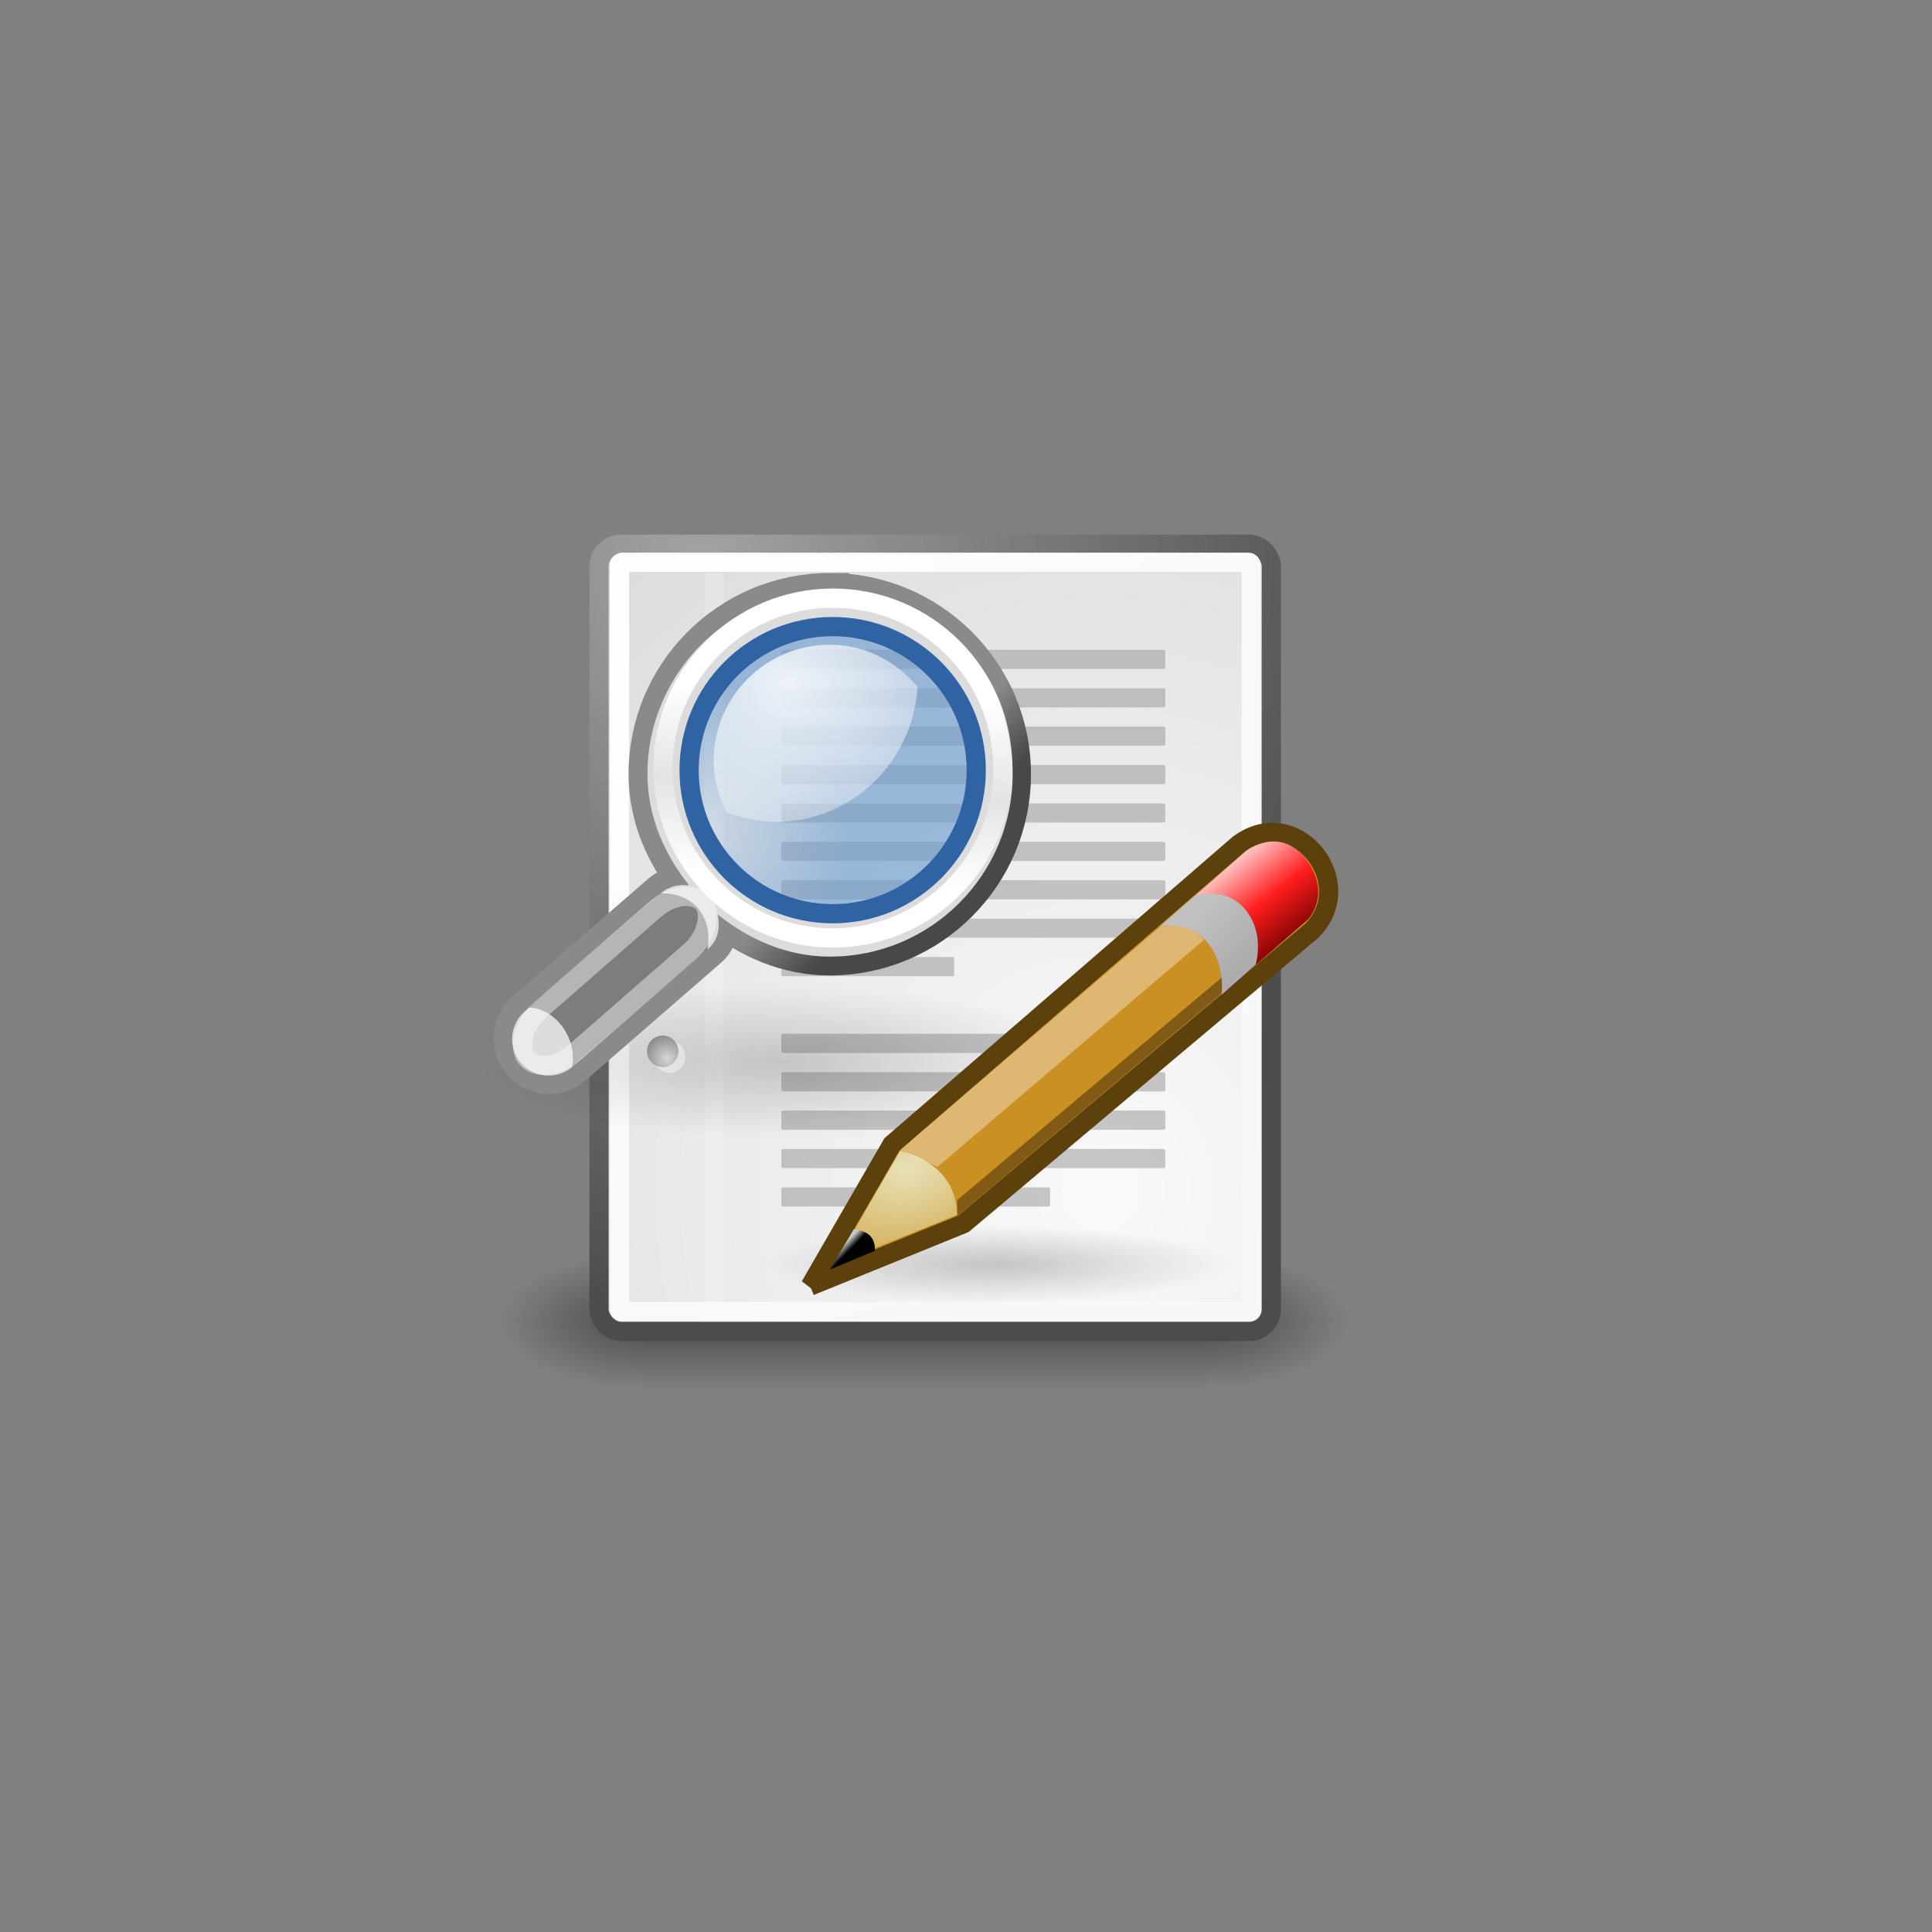 <?xml version="1.0" encoding="UTF-8" standalone="no"?>
<!-- Created with Inkscape (http://www.inkscape.org/) -->

<svg
   xmlns:dc="http://purl.org/dc/elements/1.1/"
   xmlns:cc="http://creativecommons.org/ns#"
   xmlns:rdf="http://www.w3.org/1999/02/22-rdf-syntax-ns#"
   xmlns:svg="http://www.w3.org/2000/svg"
   xmlns="http://www.w3.org/2000/svg"
   xmlns:xlink="http://www.w3.org/1999/xlink"
   xmlns:sodipodi="http://sodipodi.sourceforge.net/DTD/sodipodi-0.dtd"
   xmlns:inkscape="http://www.inkscape.org/namespaces/inkscape"
   width="48px"
   height="48px"
   id="svg29447"
   version="1.1"
   inkscape:version="0.48.2 r9819"
   sodipodi:docname="New document 94">
  <rect width="100%" height="100%" fill="#808080" stroke="none"/>
  <defs
     id="defs29449">
    <linearGradient
       inkscape:collect="always"
       xlink:href="#linearGradient5048-2"
       id="linearGradient28701"
       gradientUnits="userSpaceOnUse"
       gradientTransform="matrix(2.774,0,0,1.97,-1892.179,-872.885)"
       x1="302.857"
       y1="366.648"
       x2="302.857"
       y2="609.505" />
    <linearGradient
       id="linearGradient5048-2">
      <stop
         id="stop5050-0"
         offset="0"
         style="stop-color:black;stop-opacity:0;" />
      <stop
         style="stop-color:black;stop-opacity:1;"
         offset="0.5"
         id="stop5056-5" />
      <stop
         id="stop5052-3"
         offset="1"
         style="stop-color:black;stop-opacity:0;" />
    </linearGradient>
    <radialGradient
       inkscape:collect="always"
       xlink:href="#linearGradient5060-4"
       id="radialGradient28703"
       gradientUnits="userSpaceOnUse"
       gradientTransform="matrix(2.774,0,0,1.97,-1891.633,-872.885)"
       cx="605.714"
       cy="486.648"
       fx="605.714"
       fy="486.648"
       r="117.143" />
    <linearGradient
       id="linearGradient5060-4"
       inkscape:collect="always">
      <stop
         id="stop5062-0"
         offset="0"
         style="stop-color:black;stop-opacity:1;" />
      <stop
         id="stop5064-8"
         offset="1"
         style="stop-color:black;stop-opacity:0;" />
    </linearGradient>
    <radialGradient
       inkscape:collect="always"
       xlink:href="#linearGradient5060-4"
       id="radialGradient28705"
       gradientUnits="userSpaceOnUse"
       gradientTransform="matrix(-2.774,0,0,1.97,112.762,-872.885)"
       cx="605.714"
       cy="486.648"
       fx="605.714"
       fy="486.648"
       r="117.143" />
    <radialGradient
       inkscape:collect="always"
       xlink:href="#linearGradient259-0"
       id="radialGradient28707"
       gradientUnits="userSpaceOnUse"
       gradientTransform="scale(0.96,1.041)"
       cx="33.967"
       cy="35.737"
       fx="33.967"
       fy="35.737"
       r="86.708" />
    <linearGradient
       id="linearGradient259-0">
      <stop
         style="stop-color:#fafafa;stop-opacity:1;"
         offset="0"
         id="stop260-7" />
      <stop
         style="stop-color:#bbbbbb;stop-opacity:1;"
         offset="1"
         id="stop261-7" />
    </linearGradient>
    <radialGradient
       inkscape:collect="always"
       xlink:href="#linearGradient269-1"
       id="radialGradient28709"
       gradientUnits="userSpaceOnUse"
       gradientTransform="matrix(0.968,0,0,1.033,3.354,0.646)"
       cx="8.824"
       cy="3.756"
       fx="8.824"
       fy="3.756"
       r="37.752" />
    <linearGradient
       id="linearGradient269-1">
      <stop
         style="stop-color:#a3a3a3;stop-opacity:1;"
         offset="0"
         id="stop270-8" />
      <stop
         style="stop-color:#4c4c4c;stop-opacity:1;"
         offset="1"
         id="stop271-6" />
    </linearGradient>
    <radialGradient
       inkscape:collect="always"
       xlink:href="#linearGradient15662-7"
       id="radialGradient28711"
       gradientUnits="userSpaceOnUse"
       gradientTransform="matrix(0.968,0,0,1.033,3.354,0.646)"
       cx="8.144"
       cy="7.268"
       fx="8.144"
       fy="7.268"
       r="38.159" />
    <linearGradient
       id="linearGradient15662-7">
      <stop
         style="stop-color:#ffffff;stop-opacity:1;"
         offset="0"
         id="stop15664-8" />
      <stop
         style="stop-color:#f8f8f8;stop-opacity:1;"
         offset="1"
         id="stop15666-0" />
    </linearGradient>
    <radialGradient
       inkscape:collect="always"
       xlink:href="#aigrd2-5"
       id="radialGradient28713"
       gradientUnits="userSpaceOnUse"
       gradientTransform="matrix(0.23,0,0,0.23,4.614,3.98)"
       cx="20.892"
       cy="114.568"
       fx="20.892"
       fy="114.568"
       r="5.256" />
    <radialGradient
       gradientUnits="userSpaceOnUse"
       fy="114.568"
       fx="20.892"
       r="5.256"
       cy="114.568"
       cx="20.892"
       id="aigrd2-5">
      <stop
         id="stop15566-3"
         style="stop-color:#F0F0F0"
         offset="0" />
      <stop
         id="stop15568-7"
         style="stop-color:#9a9a9a;stop-opacity:1;"
         offset="1" />
    </radialGradient>
    <radialGradient
       inkscape:collect="always"
       xlink:href="#aigrd3-0"
       id="radialGradient28715"
       gradientUnits="userSpaceOnUse"
       gradientTransform="matrix(0.23,0,0,0.23,4.614,3.98)"
       cx="20.892"
       cy="64.568"
       fx="20.892"
       fy="64.568"
       r="5.257" />
    <radialGradient
       gradientUnits="userSpaceOnUse"
       fy="64.568"
       fx="20.892"
       r="5.257"
       cy="64.568"
       cx="20.892"
       id="aigrd3-0">
      <stop
         id="stop15573-8"
         style="stop-color:#F0F0F0"
         offset="0" />
      <stop
         id="stop15575-6"
         style="stop-color:#9a9a9a;stop-opacity:1;"
         offset="1" />
    </radialGradient>
    <radialGradient
       inkscape:collect="always"
       xlink:href="#linearGradient4477-2"
       id="radialGradient28717"
       gradientUnits="userSpaceOnUse"
       gradientTransform="matrix(1,0,0,0.238,0,28.933)"
       cx="24.13"
       cy="37.968"
       fx="24.13"
       fy="37.968"
       r="16.529" />
    <linearGradient
       inkscape:collect="always"
       id="linearGradient4477-2">
      <stop
         style="stop-color:#000000;stop-opacity:1;"
         offset="0"
         id="stop4479-4" />
      <stop
         style="stop-color:#000000;stop-opacity:0;"
         offset="1"
         id="stop4481-9" />
    </linearGradient>
    <linearGradient
       inkscape:collect="always"
       xlink:href="#linearGradient2846-0"
       id="linearGradient28719"
       gradientUnits="userSpaceOnUse"
       gradientTransform="matrix(-1,0,0,1,48.184,0)"
       x1="27.366"
       y1="26.58"
       x2="31.336"
       y2="30.558" />
    <linearGradient
       id="linearGradient2846-0">
      <stop
         id="stop2848-7"
         offset="0"
         style="stop-color:#8a8a8a;stop-opacity:1;" />
      <stop
         id="stop2850-2"
         offset="1"
         style="stop-color:#484848;stop-opacity:1;" />
    </linearGradient>
    <linearGradient
       inkscape:collect="always"
       xlink:href="#linearGradient4440-4"
       id="linearGradient28721"
       gradientUnits="userSpaceOnUse"
       gradientTransform="matrix(-1.335,0,0,1.291,55.158,-7.461)"
       x1="30.656"
       y1="34"
       x2="33.219"
       y2="31.062" />
    <linearGradient
       id="linearGradient4440-4">
      <stop
         style="stop-color:#7d7d7d;stop-opacity:1;"
         offset="0"
         id="stop4442-8" />
      <stop
         id="stop4448-5"
         offset="0.5"
         style="stop-color:#b1b1b1;stop-opacity:1;" />
      <stop
         style="stop-color:#686868;stop-opacity:1;"
         offset="1"
         id="stop4444-1" />
    </linearGradient>
    <linearGradient
       inkscape:collect="always"
       xlink:href="#linearGradient2366-0"
       id="linearGradient28723"
       gradientUnits="userSpaceOnUse"
       gradientTransform="matrix(-1,0,0,1,44.178,0)"
       x1="18.293"
       y1="13.602"
       x2="17.501"
       y2="25.743" />
    <linearGradient
       id="linearGradient2366-0">
      <stop
         id="stop2368-3"
         offset="0"
         style="stop-color:#ffffff;stop-opacity:1;" />
      <stop
         style="stop-color:#ffffff;stop-opacity:0.219;"
         offset="0.5"
         id="stop2374-2" />
      <stop
         id="stop2370-2"
         offset="1"
         style="stop-color:#ffffff;stop-opacity:1;" />
    </linearGradient>
    <radialGradient
       inkscape:collect="always"
       xlink:href="#linearGradient4454-0"
       id="radialGradient28725"
       gradientUnits="userSpaceOnUse"
       gradientTransform="matrix(-1,0,0,1,43.352,0)"
       cx="18.241"
       cy="21.818"
       fx="18.241"
       fy="21.818"
       r="8.309" />
    <linearGradient
       id="linearGradient4454-0">
      <stop
         style="stop-color:#729fcf;stop-opacity:0.208;"
         offset="0"
         id="stop4456-4" />
      <stop
         style="stop-color:#729fcf;stop-opacity:0.676;"
         offset="1"
         id="stop4458-1" />
    </linearGradient>
    <radialGradient
       inkscape:collect="always"
       xlink:href="#linearGradient4467-5"
       id="radialGradient28727"
       gradientUnits="userSpaceOnUse"
       gradientTransform="matrix(2.593,0,0,2.252,-25.06,-18.941)"
       cx="15.414"
       cy="13.078"
       fx="15.414"
       fy="13.078"
       r="6.656" />
    <linearGradient
       id="linearGradient4467-5">
      <stop
         style="stop-color:#ffffff;stop-opacity:1;"
         offset="0"
         id="stop4469-2" />
      <stop
         style="stop-color:#ffffff;stop-opacity:0.248;"
         offset="1"
         id="stop4471-7" />
    </linearGradient>
    <radialGradient
       inkscape:collect="always"
       xlink:href="#linearGradient2865-9"
       id="radialGradient28729"
       gradientUnits="userSpaceOnUse"
       gradientTransform="matrix(1,0,0,0.348,0,26.355)"
       cx="23.562"
       cy="40.438"
       fx="23.562"
       fy="40.438"
       r="19.562" />
    <linearGradient
       inkscape:collect="always"
       id="linearGradient2865-9">
      <stop
         style="stop-color:#000000;stop-opacity:1;"
         offset="0"
         id="stop2867-5" />
      <stop
         style="stop-color:#000000;stop-opacity:0;"
         offset="1"
         id="stop2869-0" />
    </linearGradient>
    <linearGradient
       inkscape:collect="always"
       xlink:href="#linearGradient2966-1"
       id="linearGradient28731"
       gradientUnits="userSpaceOnUse"
       gradientTransform="translate(-5.669,0)"
       x1="48.906"
       y1="17.376"
       x2="50.988"
       y2="22.251" />
    <linearGradient
       id="linearGradient2966-1">
      <stop
         style="stop-color:#ffd1d1;stop-opacity:1;"
         offset="0"
         id="stop2968-9" />
      <stop
         id="stop3006-7"
         offset="0.5"
         style="stop-color:#ff1d1d;stop-opacity:1;" />
      <stop
         style="stop-color:#6f0000;stop-opacity:1;"
         offset="1"
         id="stop2970-8" />
    </linearGradient>
    <linearGradient
       inkscape:collect="always"
       xlink:href="#linearGradient2974-1"
       id="linearGradient28733"
       gradientUnits="userSpaceOnUse"
       gradientTransform="translate(-5.669,0)"
       x1="46"
       y1="19.812"
       x2="47.688"
       y2="22.625" />
    <linearGradient
       id="linearGradient2974-1">
      <stop
         style="stop-color:#c1c1c1;stop-opacity:1;"
         offset="0"
         id="stop2976-5" />
      <stop
         style="stop-color:#acacac;stop-opacity:1;"
         offset="1"
         id="stop2978-2" />
    </linearGradient>
    <radialGradient
       inkscape:collect="always"
       xlink:href="#linearGradient2984-7"
       id="radialGradient28735"
       gradientUnits="userSpaceOnUse"
       gradientTransform="matrix(2.924,0,0,2.03,-61.555,-27.884)"
       cx="29.053"
       cy="27.641"
       fx="29.053"
       fy="27.641"
       r="3.241" />
    <linearGradient
       inkscape:collect="always"
       id="linearGradient2984-7">
      <stop
         style="stop-color:#e7e2b8;stop-opacity:1;"
         offset="0"
         id="stop2986-0" />
      <stop
         style="stop-color:#e7e2b8;stop-opacity:0;"
         offset="1"
         id="stop2988-9" />
    </linearGradient>
    <linearGradient
       inkscape:collect="always"
       xlink:href="#linearGradient2994-5"
       id="linearGradient28737"
       gradientUnits="userSpaceOnUse"
       gradientTransform="translate(-5.826,0.125)"
       x1="25.719"
       y1="31.047"
       x2="25.515"
       y2="30.703" />
    <linearGradient
       id="linearGradient2994-5">
      <stop
         style="stop-color:#000000;stop-opacity:1;"
         offset="0"
         id="stop2996-9" />
      <stop
         style="stop-color:#c9c9c9;stop-opacity:1;"
         offset="1"
         id="stop2998-4" />
    </linearGradient>
  </defs>
  <sodipodi:namedview
     id="base"
     pagecolor="#ffffff"
     bordercolor="#666666"
     borderopacity="1.0"
     inkscape:pageopacity="0.0"
     inkscape:pageshadow="2"
     inkscape:zoom="4.3"
     inkscape:cx="24"
     inkscape:cy="24"
     inkscape:current-layer="layer1"
     showgrid="true"
     inkscape:grid-bbox="true"
     inkscape:document-units="px"
     inkscape:window-width="483"
     inkscape:window-height="424"
     inkscape:window-x="67"
     inkscape:window-y="41"
     inkscape:window-maximized="0" />
  <g
     id="layer1"
     inkscape:label="Layer 1"
     inkscape:groupmode="layer">
    <g
       id="g7662"
       transform="matrix(0.477,0,0,0.477,11.781,11.851)"
       inkscape:export-filename="/Users/Emanuele/Documents/Progetto Liquid Feedback GitHub Wiki/BOX PROPOSTE DESIGN.png"
       inkscape:export-xdpi="170.1348"
       inkscape:export-ydpi="170.1348">
      <g
         inkscape:label="Shadow"
         id="layer6">
        <g
           transform="matrix(0.022,0,0,0.015,43.008,42.685)"
           id="g5022"
           style="display:inline">
          <rect
             style="opacity:0.402;color:#000000;fill:url(#linearGradient28701);fill-opacity:1;fill-rule:nonzero;stroke:none;stroke-width:1;marker:none;visibility:visible;display:inline;overflow:visible"
             id="rect4173"
             width="1339.633"
             height="478.357"
             x="-1559.252"
             y="-150.697" />
          <path
             style="opacity:0.402;color:#000000;fill:url(#radialGradient28703);fill-opacity:1;fill-rule:nonzero;stroke:none;stroke-width:1;marker:none;visibility:visible;display:inline;overflow:visible"
             d="m -219.619,-150.68 c 0,0 0,478.331 0,478.331 142.874,0.9 345.4,-107.17 345.4,-239.196 0,-132.027 -159.437,-239.135 -345.4,-239.135 z"
             id="path5058"
             sodipodi:nodetypes="cccc"
             inkscape:connector-curvature="0" />
          <path
             sodipodi:nodetypes="cccc"
             id="path5018"
             d="m -1559.252,-150.68 c 0,0 0,478.331 0,478.331 -142.874,0.9 -345.4,-107.17 -345.4,-239.196 0,-132.027 159.437,-239.135 345.4,-239.135 z"
             style="opacity:0.402;color:#000000;fill:url(#radialGradient28705);fill-opacity:1;fill-rule:nonzero;stroke:none;stroke-width:1;marker:none;visibility:visible;display:inline;overflow:visible"
             inkscape:connector-curvature="0" />
        </g>
      </g>
      <g
         id="layer1-7"
         inkscape:label="Base"
         style="display:inline">
        <path
           sodipodi:nodetypes="cc"
           id="path15672"
           d="m 11.506,5.494 0,37.907"
           style="fill:none;stroke:#000000;stroke-width:0.989;stroke-linecap:butt;stroke-linejoin:miter;stroke-miterlimit:4;stroke-opacity:0.018"
           inkscape:connector-curvature="0" />
      </g>
      <g
         style="display:inline"
         inkscape:label="Magnifying Glass"
         id="layer5">
        <g
           id="g2679">
          <rect
             style="color:#000000;fill:url(#radialGradient28707);fill-opacity:1;fill-rule:nonzero;stroke:url(#radialGradient28709);stroke-width:0.997;stroke-linecap:round;stroke-linejoin:round;stroke-miterlimit:4;stroke-opacity:1;stroke-dashoffset:0;marker:none;visibility:visible;display:block;overflow:visible"
             id="rect15391"
             width="34.875"
             height="40.92"
             x="6.604"
             y="3.646"
             ry="1.147"
             transform="matrix(1.004,0,0,1.002,-0.127,-0.154)"
             inkscape:r_cx="true"
             inkscape:r_cy="true"
             rx="1.145" />
          <rect
             style="color:#000000;fill:none;stroke:url(#radialGradient28711);stroke-width:0.997;stroke-linecap:round;stroke-linejoin:round;stroke-miterlimit:4;stroke-opacity:1;stroke-dashoffset:0;marker:none;visibility:visible;display:block;overflow:visible"
             id="rect15660"
             width="32.776"
             height="38.946"
             x="7.666"
             y="4.584"
             ry="0.149"
             rx="0.149"
             transform="matrix(1.004,0,0,1.002,-0.127,-0.154)"
             inkscape:r_cx="true"
             inkscape:r_cy="true" />
          <g
             style="display:inline"
             transform="translate(0.646,-0.038)"
             id="g2270">
            <g
               id="g1440"
               style="fill:#ffffff;fill-opacity:1;fill-rule:nonzero;stroke:#000000;stroke-miterlimit:4"
               transform="matrix(0.23,0,0,0.23,4.967,4.245)">
              <radialGradient
                 id="radialGradient1442"
                 cx="20.892"
                 cy="114.568"
                 r="5.256"
                 fx="20.892"
                 fy="114.568"
                 gradientUnits="userSpaceOnUse">
                <stop
                   offset="0"
                   style="stop-color:#F0F0F0"
                   id="stop1444" />
                <stop
                   offset="1"
                   style="stop-color:#474747"
                   id="stop1446" />
              </radialGradient>
              <path
                 style="stroke:none"
                 d="m 23.428,113.07 c 0,1.973 -1.6,3.572 -3.573,3.572 -1.974,0 -3.573,-1.6 -3.573,-3.572 0,-1.974 1.6,-3.573 3.573,-3.573 1.973,0 3.573,1.6 3.573,3.573 z"
                 id="path1448"
                 inkscape:connector-curvature="0" />
              <radialGradient
                 id="radialGradient1450"
                 cx="20.892"
                 cy="64.568"
                 r="5.257"
                 fx="20.892"
                 fy="64.568"
                 gradientUnits="userSpaceOnUse">
                <stop
                   offset="0"
                   style="stop-color:#F0F0F0"
                   id="stop1452" />
                <stop
                   offset="1"
                   style="stop-color:#474747"
                   id="stop1454" />
              </radialGradient>
              <path
                 style="stroke:none"
                 d="m 23.428,63.07 c 0,1.973 -1.6,3.573 -3.573,3.573 -1.974,0 -3.573,-1.6 -3.573,-3.573 0,-1.974 1.6,-3.573 3.573,-3.573 1.973,0 3.573,1.6 3.573,3.573 z"
                 id="path1456"
                 inkscape:connector-curvature="0" />
            </g>
            <path
               style="fill:url(#radialGradient28713);fill-rule:nonzero;stroke:none"
               d="m 9.995,29.952 c 0,0.453 -0.368,0.82 -0.821,0.82 -0.453,0 -0.821,-0.368 -0.821,-0.82 0,-0.453 0.368,-0.821 0.821,-0.821 0.453,0 0.821,0.368 0.821,0.821 z"
               id="path15570"
               inkscape:connector-curvature="0" />
            <path
               style="fill:url(#radialGradient28715);fill-rule:nonzero;stroke:none"
               d="m 9.995,18.467 c 0,0.453 -0.368,0.821 -0.821,0.821 -0.453,0 -0.821,-0.368 -0.821,-0.821 0,-0.453 0.368,-0.821 0.821,-0.821 0.453,0 0.821,0.368 0.821,0.821 z"
               id="path15577"
               inkscape:connector-curvature="0" />
          </g>
          <path
             style="fill:none;stroke:#ffffff;stroke-width:1;stroke-linecap:butt;stroke-linejoin:miter;stroke-miterlimit:4;stroke-opacity:0.205;display:inline"
             d="m 12.5,5.021 0,38.018"
             id="path15674"
             sodipodi:nodetypes="cc"
             inkscape:connector-curvature="0" />
          <g
             transform="matrix(0.909,0,0,1,2.364,0)"
             id="g2253">
            <rect
               style="color:#000000;fill:#9b9b9b;fill-opacity:0.55;fill-rule:nonzero;stroke:none;stroke-width:1;marker:none;visibility:visible;display:block;overflow:visible"
               id="rect15686"
               width="22"
               height="1"
               x="15"
               y="9"
               rx="0.152"
               ry="0.065" />
            <rect
               style="color:#000000;fill:#9b9b9b;fill-opacity:0.55;fill-rule:nonzero;stroke:none;stroke-width:1;marker:none;visibility:visible;display:block;overflow:visible"
               id="rect15688"
               width="22"
               height="1"
               x="15"
               y="11"
               rx="0.152"
               ry="0.065" />
            <rect
               style="color:#000000;fill:#9b9b9b;fill-opacity:0.55;fill-rule:nonzero;stroke:none;stroke-width:1;marker:none;visibility:visible;display:block;overflow:visible"
               id="rect15690"
               width="22"
               height="1"
               x="15"
               y="13"
               rx="0.152"
               ry="0.065" />
            <rect
               style="color:#000000;fill:#9b9b9b;fill-opacity:0.55;fill-rule:nonzero;stroke:none;stroke-width:1;marker:none;visibility:visible;display:block;overflow:visible"
               id="rect15692"
               width="22"
               height="1"
               x="15"
               y="15"
               rx="0.152"
               ry="0.065" />
            <rect
               style="color:#000000;fill:#9b9b9b;fill-opacity:0.55;fill-rule:nonzero;stroke:none;stroke-width:1;marker:none;visibility:visible;display:block;overflow:visible"
               id="rect15694"
               width="22"
               height="1"
               x="15"
               y="17"
               rx="0.152"
               ry="0.065" />
            <rect
               style="color:#000000;fill:#9b9b9b;fill-opacity:0.55;fill-rule:nonzero;stroke:none;stroke-width:1;marker:none;visibility:visible;display:block;overflow:visible"
               id="rect15696"
               width="22"
               height="1"
               x="15"
               y="19"
               rx="0.152"
               ry="0.065" />
            <rect
               style="color:#000000;fill:#9b9b9b;fill-opacity:0.55;fill-rule:nonzero;stroke:none;stroke-width:1;marker:none;visibility:visible;display:block;overflow:visible"
               id="rect15698"
               width="22"
               height="1"
               x="15"
               y="21"
               rx="0.152"
               ry="0.065" />
            <rect
               style="color:#000000;fill:#9b9b9b;fill-opacity:0.55;fill-rule:nonzero;stroke:none;stroke-width:1;marker:none;visibility:visible;display:block;overflow:visible"
               id="rect15700"
               width="22"
               height="1"
               x="15"
               y="23"
               rx="0.152"
               ry="0.065" />
            <rect
               style="color:#000000;fill:#9b9b9b;fill-opacity:0.55;fill-rule:nonzero;stroke:none;stroke-width:1;marker:none;visibility:visible;display:block;overflow:visible"
               id="rect15732"
               width="9.9"
               height="1"
               x="15"
               y="25"
               rx="0.068"
               ry="0.065" />
            <rect
               style="color:#000000;fill:#9b9b9b;fill-opacity:0.55;fill-rule:nonzero;stroke:none;stroke-width:1;marker:none;visibility:visible;display:block;overflow:visible"
               id="rect15736"
               width="22"
               height="1"
               x="15"
               y="29"
               rx="0.152"
               ry="0.065" />
            <rect
               style="color:#000000;fill:#9b9b9b;fill-opacity:0.55;fill-rule:nonzero;stroke:none;stroke-width:1;marker:none;visibility:visible;display:block;overflow:visible"
               id="rect15738"
               width="22"
               height="1"
               x="15"
               y="31"
               rx="0.152"
               ry="0.065" />
            <rect
               style="color:#000000;fill:#9b9b9b;fill-opacity:0.55;fill-rule:nonzero;stroke:none;stroke-width:1;marker:none;visibility:visible;display:block;overflow:visible"
               id="rect15740"
               width="22"
               height="1"
               x="15"
               y="33"
               rx="0.152"
               ry="0.065" />
            <rect
               style="color:#000000;fill:#9b9b9b;fill-opacity:0.55;fill-rule:nonzero;stroke:none;stroke-width:1;marker:none;visibility:visible;display:block;overflow:visible"
               id="rect15742"
               width="22"
               height="1"
               x="15"
               y="35"
               rx="0.152"
               ry="0.065" />
            <rect
               style="color:#000000;fill:#9b9b9b;fill-opacity:0.55;fill-rule:nonzero;stroke:none;stroke-width:1;marker:none;visibility:visible;display:block;overflow:visible"
               id="rect15744"
               width="15.4"
               height="1"
               x="15"
               y="37"
               rx="0.106"
               ry="0.065" />
          </g>
        </g>
        <path
           sodipodi:type="arc"
           style="opacity:0.171;color:#000000;fill:url(#radialGradient28717);fill-opacity:1;fill-rule:evenodd;stroke:none;stroke-width:1;marker:none;visibility:visible;display:inline;overflow:visible"
           id="path4475"
           sodipodi:cx="24.130018"
           sodipodi:cy="37.967922"
           sodipodi:rx="16.528622"
           sodipodi:ry="3.9332814"
           d="m 40.659,37.968 c 0,2.172 -7.4,3.933 -16.529,3.933 -9.129,0 -16.529,-1.761 -16.529,-3.933 0,-2.172 7.4,-3.933 16.529,-3.933 9.129,0 16.529,1.761 16.529,3.933 z"
           transform="matrix(0.962,0,0,1.011,-7.131,-7.903)"
           inkscape:r_cx="true"
           inkscape:r_cy="true" />
        <g
           inkscape:r_cy="true"
           inkscape:r_cx="true"
           transform="translate(-1,-0.851)"
           id="g2711">
          <path
             inkscape:r_cy="true"
             inkscape:r_cx="true"
             style="color:#000000;fill:#dcdcdc;fill-opacity:1;fill-rule:evenodd;stroke:url(#linearGradient28719);stroke-width:3.109;stroke-linecap:round;stroke-linejoin:miter;stroke-miterlimit:10;stroke-opacity:1;stroke-dasharray:none;stroke-dashoffset:0;marker:none;visibility:visible;display:inline;overflow:visible"
             d="m 18.628,3.144 c -8.139,0 -14.745,6.606 -14.745,14.745 0,8.139 6.606,14.745 14.745,14.745 3.48,0 6.551,-1.384 9.074,-3.403 -0.205,1.007 -0.078,2.035 0.756,2.76 l 10.964,9.527 c 1.233,1.071 3.087,0.931 4.159,-0.302 1.071,-1.233 0.931,-3.087 -0.302,-4.159 L 32.314,27.529 c -0.672,-0.583 -1.493,-0.756 -2.306,-0.643 1.987,-2.512 3.365,-5.549 3.365,-8.998 0,-8.139 -6.606,-14.745 -14.745,-14.745 z m -0.076,1.226 c 7.639,0 13.292,4.789 13.292,13.292 0,8.675 -5.817,13.292 -13.292,13.292 -7.303,0 -13.292,-5.478 -13.292,-13.292 0,-7.984 5.825,-13.292 13.292,-13.292 z"
             id="path2844"
             sodipodi:nodetypes="csscccscccscczzzz"
             transform="matrix(-0.643,0,0,0.643,31.498,4.829)"
             inkscape:connector-curvature="0" />
          <path
             inkscape:r_cy="true"
             inkscape:r_cx="true"
             id="path4430-1"
             d="m 18.603,3.08 c -8.165,0 -14.792,6.627 -14.792,14.792 0,8.165 6.627,14.792 14.792,14.792 3.491,0 6.572,-1.389 9.103,-3.414 -0.206,1.01 -0.078,2.042 0.759,2.769 l 11,9.558 c 1.237,1.075 3.097,0.934 4.172,-0.303 1.075,-1.237 0.934,-3.097 -0.303,-4.172 L 32.333,27.545 c -0.674,-0.585 -1.498,-0.758 -2.314,-0.645 1.993,-2.521 3.376,-5.567 3.376,-9.027 0,-8.165 -6.627,-14.792 -14.792,-14.792 z m -0.076,3.186 c 6.281,2e-7 11.379,5.098 11.379,11.379 0,6.281 -5.098,11.379 -11.379,11.379 -6.281,0 -11.379,-5.098 -11.379,-11.379 2e-7,-6.281 5.098,-11.379 11.379,-11.379 z"
             style="color:#000000;fill:#dcdcdc;fill-opacity:1;fill-rule:evenodd;stroke:none;stroke-width:1;marker:none;visibility:visible;display:inline;overflow:visible"
             transform="matrix(-0.643,0,0,0.643,31.498,4.829)"
             inkscape:connector-curvature="0" />
          <path
             inkscape:r_cy="true"
             inkscape:r_cx="true"
             sodipodi:nodetypes="ccccc"
             id="path4438"
             d="m 39.507,41.578 c -0.479,-2.273 1.397,-4.811 3.584,-4.788 0,0 -10.76,-9.258 -10.76,-9.258 -2.945,-0.057 -4.27,2.273 -3.777,4.6 l 10.953,9.447 z"
             style="color:#000000;fill:url(#linearGradient28721);fill-opacity:1;fill-rule:evenodd;stroke:none;stroke-width:1;marker:none;visibility:visible;display:inline;overflow:visible"
             transform="matrix(-0.643,0,0,0.643,31.498,4.829)"
             inkscape:connector-curvature="0" />
          <path
             inkscape:r_cy="true"
             inkscape:r_cx="true"
             transform="matrix(-0.801,0,0,0.801,33.701,0.855)"
             d="m 28.549,18.92 c 0,6.102 -4.947,11.049 -11.049,11.049 -6.102,0 -11.049,-4.947 -11.049,-11.049 0,-6.102 4.947,-11.049 11.049,-11.049 6.102,0 11.049,4.947 11.049,11.049 z"
             sodipodi:ry="11.048544"
             sodipodi:rx="11.048544"
             sodipodi:cy="18.920233"
             sodipodi:cx="17.500893"
             id="path4450"
             style="color:#000000;fill:none;stroke:url(#linearGradient28723);stroke-width:1.248;stroke-linecap:round;stroke-linejoin:miter;stroke-miterlimit:10;stroke-opacity:1;stroke-dasharray:none;stroke-dashoffset:0;marker:none;visibility:visible;display:inline;overflow:visible"
             sodipodi:type="arc" />
          <rect
             inkscape:r_cy="true"
             inkscape:r_cx="true"
             transform="matrix(-0.484,0.423,0.417,0.489,31.498,4.829)"
             ry="2.935"
             rx="3.322"
             y="0.141"
             x="40.373"
             height="4.44"
             width="19.048"
             id="rect4495"
             style="opacity:0.433;color:#000000;fill:none;stroke:#ffffff;stroke-width:1.555;stroke-linecap:round;stroke-linejoin:miter;stroke-miterlimit:10;stroke-opacity:1;stroke-dasharray:none;stroke-dashoffset:0;marker:none;visibility:visible;display:inline;overflow:visible" />
          <path
             inkscape:r_cy="true"
             inkscape:r_cx="true"
             transform="matrix(-0.9,0,0,0.9,35.502,-0.51)"
             d="m 25.898,18.478 c 0,4.589 -3.72,8.309 -8.309,8.309 -4.589,0 -8.309,-3.72 -8.309,-8.309 0,-4.589 3.72,-8.309 8.309,-8.309 4.589,0 8.309,3.72 8.309,8.309 z"
             sodipodi:ry="8.3085051"
             sodipodi:rx="8.3085051"
             sodipodi:cy="18.478292"
             sodipodi:cx="17.589281"
             id="path4452"
             style="color:#000000;fill:url(#radialGradient28725);fill-opacity:1;fill-rule:evenodd;stroke:#3063a3;stroke-width:1.111;stroke-linecap:round;stroke-linejoin:miter;stroke-miterlimit:10;stroke-opacity:1;stroke-dashoffset:0;marker:none;visibility:visible"
             sodipodi:type="arc" />
          <path
             inkscape:r_cy="true"
             inkscape:r_cx="true"
             id="path4462"
             d="m 18.157,7.397 c -5.208,0 -9.425,4.217 -9.425,9.425 0,1.504 0.42,2.888 1.047,4.15 1.252,0.462 2.583,0.776 3.995,0.776 6.171,0 11.099,-4.862 11.48,-10.937 C 23.523,8.764 21.044,7.397 18.157,7.397 z"
             style="opacity:0.834;color:#000000;fill:url(#radialGradient28727);fill-opacity:1;fill-rule:evenodd;stroke:none;stroke-width:1;marker:none;visibility:visible;display:inline;overflow:visible"
             transform="matrix(0.643,0,0,0.643,7.856,4.829)"
             inkscape:connector-curvature="0" />
        </g>
        <path
           sodipodi:type="arc"
           style="opacity:0.2;color:#000000;fill:url(#radialGradient28729);fill-opacity:1;fill-rule:evenodd;stroke:none;stroke-width:1;marker:none;visibility:visible;display:inline;overflow:visible"
           id="path3008"
           sodipodi:cx="23.5625"
           sodipodi:cy="40.4375"
           sodipodi:rx="19.5625"
           sodipodi:ry="6.8125"
           d="m 43.125,40.438 c 0,3.762 -8.758,6.812 -19.562,6.812 C 12.758,47.25 4,44.2 4,40.438 4,36.675 12.758,33.625 23.562,33.625 c 10.804,0 19.562,3.05 19.562,6.812 z"
           transform="matrix(0.617,0,0,0.294,12.738,29.128)"
           inkscape:r_cx="true"
           inkscape:r_cy="true" />
        <g
           inkscape:r_cy="true"
           inkscape:r_cx="true"
           transform="matrix(1.034,-0.277,0.277,1.034,16.068,-14.548)"
           id="g1574">
          <path
             inkscape:r_cy="true"
             inkscape:r_cx="true"
             style="color:#000000;fill:#cb9022;fill-opacity:1;fill-rule:evenodd;stroke:#5c410c;stroke-width:0.934;stroke-linecap:butt;stroke-linejoin:miter;stroke-miterlimit:4;stroke-opacity:1;stroke-dasharray:none;stroke-dashoffset:0;marker:none;visibility:visible;display:inline;overflow:visible"
             d="m 17.341,32.5 5.625,-5.625 20.094,-9.75 c 3.25,-1.25 5.188,3.375 2.312,5 L 25.341,31.5 l -8,1 z"
             id="path2960"
             sodipodi:nodetypes="cccccc"
             transform="translate(-29.755,19)"
             inkscape:connector-curvature="0" />
          <path
             inkscape:r_cy="true"
             inkscape:r_cx="true"
             sodipodi:nodetypes="czcczcc"
             id="path2964"
             d="m 38.331,20 c 0,0 1.438,0.094 2,1.344 0.579,1.288 0,2.656 0,2.656 l 5.031,-2.469 c 0,0 1.452,-0.881 0.656,-2.844 -0.785,-1.936 -2.688,-1.156 -2.688,-1.156 l -5,2.469 z"
             style="color:#000000;fill:url(#linearGradient28731);fill-opacity:1;fill-rule:evenodd;stroke:none;stroke-width:1;marker:none;visibility:visible;display:inline;overflow:visible"
             transform="translate(-29.755,19)"
             inkscape:connector-curvature="0" />
          <path
             inkscape:r_cy="true"
             inkscape:r_cx="true"
             style="color:#000000;fill:url(#linearGradient28733);fill-opacity:1;fill-rule:evenodd;stroke:none;stroke-width:1;marker:none;visibility:visible;display:inline;overflow:visible"
             d="m 38.331,20 c 0,0 1.438,0.094 2,1.344 0.579,1.288 0,2.656 0,2.656 l 2,-1 c 0,0 0.827,-1.319 0.219,-2.688 C 41.924,18.906 40.331,19 40.331,19 l -2,1 z"
             id="path2962"
             sodipodi:nodetypes="czcczcc"
             transform="translate(-29.755,19)"
             inkscape:connector-curvature="0" />
          <path
             inkscape:r_cy="true"
             inkscape:r_cx="true"
             style="color:#000000;fill:url(#radialGradient28735);fill-opacity:1;fill-rule:evenodd;stroke:none;stroke-width:1;marker:none;visibility:visible;display:inline;overflow:visible"
             d="m 18.768,31.781 4.5,-4.5 c 1.5,0.812 2.281,2.156 1.875,3.719 l -6.375,0.781 z"
             id="path2982"
             sodipodi:nodetypes="cccc"
             transform="translate(-29.755,19)"
             inkscape:connector-curvature="0" />
          <path
             inkscape:r_cy="true"
             inkscape:r_cx="true"
             style="color:#000000;fill:url(#linearGradient28737);fill-opacity:1;fill-rule:evenodd;stroke:none;stroke-width:1;marker:none;visibility:visible;display:inline;overflow:visible"
             d="m 20.112,30.375 -1.625,1.594 2.344,-0.312 c 0.219,-0.719 -0.188,-1.062 -0.719,-1.281 z"
             id="path2992"
             sodipodi:nodetypes="cccc"
             transform="translate(-29.755,19)"
             inkscape:connector-curvature="0" />
          <path
             inkscape:r_cy="true"
             inkscape:r_cx="true"
             style="color:#000000;fill:#ffffff;fill-opacity:0.364;fill-rule:evenodd;stroke:none;stroke-width:1;marker:none;visibility:visible;display:inline;overflow:visible"
             d="m 23.268,27.25 1.562,1.25 15.387,-7.319 C 39.774,20.325 38.976,20.097 38.315,20.019 L 23.268,27.25 z"
             id="path3002"
             sodipodi:nodetypes="ccccc"
             transform="translate(-29.755,19)"
             inkscape:connector-curvature="0" />
          <path
             inkscape:r_cy="true"
             inkscape:r_cx="true"
             style="color:#000000;fill:#000000;fill-opacity:0.364;fill-rule:evenodd;stroke:none;stroke-width:1;marker:none;visibility:visible;display:inline;overflow:visible"
             d="m 25.143,31.062 0.188,-0.75 15.231,-7.13 c 0,0 -0.11,0.614 -0.216,0.749 L 25.143,31.062 z"
             id="path3004"
             sodipodi:nodetypes="ccccc"
             transform="translate(-29.755,19)"
             inkscape:connector-curvature="0" />
        </g>
      </g>
    </g>
  </g>
</svg>
